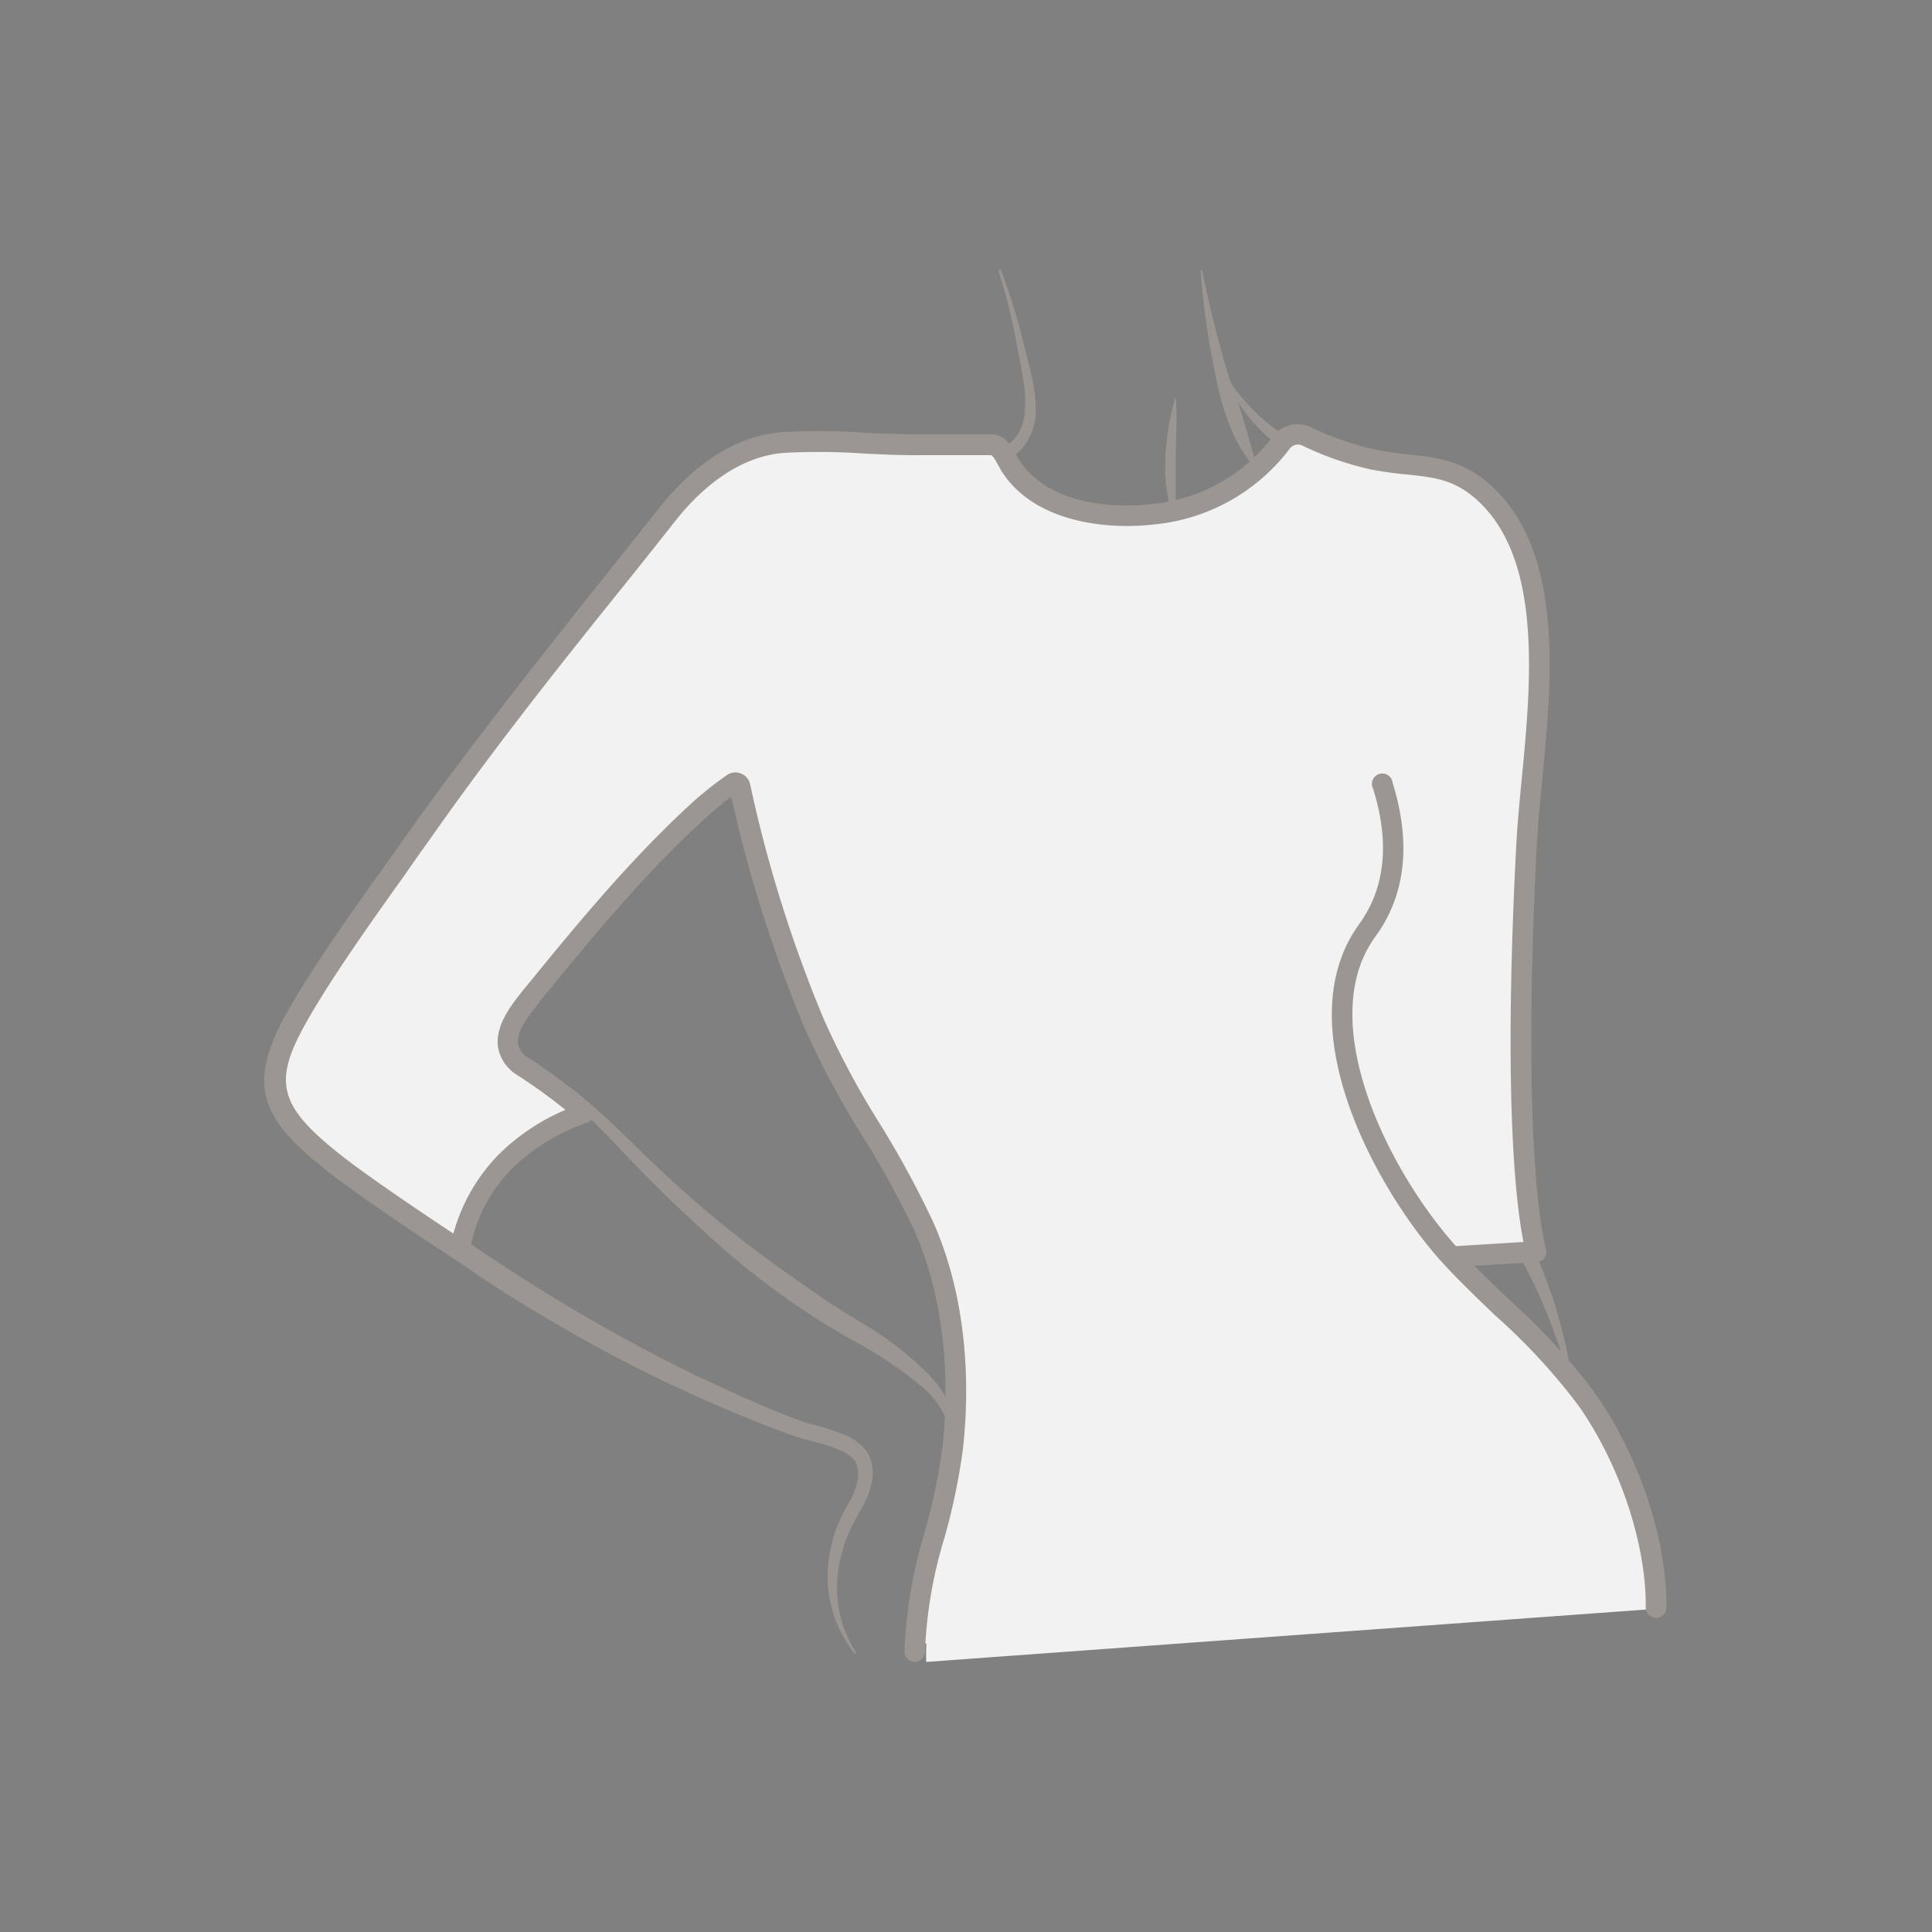 <svg id="图层_1" data-name="图层 1" xmlns="http://www.w3.org/2000/svg" viewBox="0 0 186 186"><rect x="0" y="0" width="186" height="186" fill="#808080" stroke="none"/><defs><style>.cls-1{fill:#e4cbd4;}.cls-2{fill:#9b9692;}.cls-3{fill:#5b3b2f;}.cls-4{fill:#f2f2f2;}</style></defs><path class="cls-1" d="M111.89,55.87a2.39,2.39,0,0,1-.34-2.28,3.37,3.37,0,0,1,1.73-1.7,11.75,11.75,0,0,1,4.54-1.08,27.15,27.15,0,0,1,4.6.09,32.89,32.89,0,0,1,4.51.75c-1.53.08-3,0-4.55,0s-3,0-4.48.12l-1.11.08c-.37,0-.72.12-1.09.16a5.34,5.34,0,0,0-1.07.22,6.73,6.73,0,0,0-1,.32l-.49.2-.43.29a1.37,1.37,0,0,0-.39.32,1.31,1.31,0,0,0-.31.4A2.33,2.33,0,0,0,111.89,55.87Z"/><path class="cls-1" d="M108.72,55.87a2.29,2.29,0,0,0-.23-1.35,3.47,3.47,0,0,0-.94-1,10.47,10.47,0,0,0-2.49-1.22,44.12,44.12,0,0,0-5.48-1.44c-1.86-.41-3.74-.74-5.62-1.11a46,46,0,0,1-5.61-1.3c1.91.22,3.82.29,5.73.53s3.81.5,5.7.9a28.39,28.39,0,0,1,5.57,1.7,9.28,9.28,0,0,1,2.51,1.57,3.68,3.68,0,0,1,.87,1.23A2.09,2.09,0,0,1,108.72,55.87Z"/><path class="cls-2" d="M113.19,38.16c.17,2.1,0,4.15,0,6.19s0,4,0,6.15a15.49,15.49,0,0,1-1-6.18A24.3,24.3,0,0,1,113.19,38.16Z"/><path class="cls-1" d="M133.61,60.35a20.15,20.15,0,0,0-1.58,4,33.51,33.51,0,0,0-.89,4.21L131,69.67l-.11,1.08c-.11.71-.11,1.44-.19,2.16l-.13,2.18c0,.73,0,1.46-.1,2.2-.16-.72-.26-1.45-.39-2.19s-.14-1.47-.16-2.21a23.59,23.59,0,0,1,.26-4.44,20,20,0,0,1,1.14-4.31A11.53,11.53,0,0,1,133.61,60.35Z"/><path class="cls-2" d="M115.73,26.06c.69,3.26,1.46,6.5,2.41,9.67.48,1.58,1.12,3.1,1.57,4.68s.93,3.14,1.35,4.8a.07.07,0,0,1,0,.09.07.07,0,0,1-.08,0,15.41,15.41,0,0,1-2.61-4.37A26.67,26.67,0,0,1,117,36a73,73,0,0,1-1.41-9.94.07.07,0,0,1,.07-.08A.07.07,0,0,1,115.73,26.06Z"/><path class="cls-2" d="M82.25,159.17a12,12,0,0,1-2.35-9.71,14.44,14.44,0,0,1,.69-2.52,20.56,20.56,0,0,1,1.16-2.3,6.85,6.85,0,0,0,.81-2.12,2.68,2.68,0,0,0-.26-1.89,3.75,3.75,0,0,0-1.69-1.13,19.33,19.33,0,0,0-2.3-.72,20.31,20.31,0,0,1-2.47-.74l-2.35-.9c-3.13-1.22-6.2-2.58-9.23-4a150.21,150.21,0,0,1-17.53-9.9c-2.8-1.87-5.51-3.83-8.22-5.77a83.24,83.24,0,0,1-8-6.16,19.71,19.71,0,0,1-3.3-4,7.35,7.35,0,0,1-1.07-2.53,7.17,7.17,0,0,1,0-2.77,13,13,0,0,1,2.26-4.71c1-1.39,2.05-2.67,3.05-4L43.66,77.39l24.47-31.7a.11.11,0,0,1,.14,0,.11.11,0,0,1,0,.14l-24,32-12,16c-1,1.33-2,2.66-2.9,4a11.83,11.83,0,0,0-1.86,4.34,5.58,5.58,0,0,0,1,4.22,17.94,17.94,0,0,0,3.14,3.61,83.24,83.24,0,0,0,8,5.81c2.75,1.9,5.45,3.85,8.22,5.66a170.2,170.2,0,0,0,17.19,10c3,1.48,6,2.87,9,4.13.76.32,1.54.63,2.31.93a17.34,17.34,0,0,0,2.31.73,22.93,22.93,0,0,1,2.47.81,5.09,5.09,0,0,1,2.34,1.72,4.11,4.11,0,0,1,.44,2.94,8.3,8.3,0,0,1-1,2.52c-.41.75-.83,1.44-1.13,2.15A13.72,13.72,0,0,0,81,149.7a12.4,12.4,0,0,0-.31,4.78,11.69,11.69,0,0,0,1.7,4.58.1.1,0,0,1,0,.13A.09.09,0,0,1,82.25,159.17Z"/><path class="cls-3" d="M77.26,70.69a8.09,8.09,0,0,0-5,.88,16.43,16.43,0,0,0-4,3.1,92.54,92.54,0,0,0-7,8C56.78,88.27,52.38,94,47.54,99.36a.09.09,0,0,1-.14,0,.11.11,0,0,1,0-.14c2.22-2.83,4.32-5.75,6.4-8.69l6.28-8.8c1.06-1.46,2.13-2.92,3.22-4.36a27.89,27.89,0,0,1,3.59-4.21,14,14,0,0,1,4.84-3,7.85,7.85,0,0,1,2.88-.4,6.8,6.8,0,0,1,2.72.74.1.1,0,0,1,0,.14A.09.09,0,0,1,77.26,70.69Z"/><path class="cls-2" d="M40.83,101.27a13.66,13.66,0,0,1,8.43.31,24.29,24.29,0,0,1,7.3,4.46c2.19,1.83,4.17,3.88,6.19,5.81s4.11,3.81,6.27,5.59,4.39,3.46,6.66,5.08l3.43,2.39c1.13.8,2.32,1.49,3.52,2.25a32.05,32.05,0,0,1,6.85,5.24,10.85,10.85,0,0,1,2.34,3.74,7.59,7.59,0,0,1,.19,4.32.1.1,0,0,1-.12.07.09.09,0,0,1-.07-.1,8.58,8.58,0,0,0-3.27-7.1,40,40,0,0,0-6.89-4.53,75.31,75.31,0,0,1-13.72-10.11c-2.1-1.9-4.17-3.85-6.14-5.88s-3.85-4.12-5.92-6A24,24,0,0,0,49,102.17a13.18,13.18,0,0,0-8.16-.71.1.1,0,0,1-.12-.08A.09.09,0,0,1,40.83,101.27Z"/><path class="cls-2" d="M117.75,35.71a19.11,19.11,0,0,0,10.78,8.53,16.2,16.2,0,0,0,6.82.57,9.45,9.45,0,0,1,3.91.47,7.61,7.61,0,0,1,3.32,2.23A9,9,0,0,1,144.37,51a14.85,14.85,0,0,1,.48,3.73c0,1.25-.11,2.46-.19,3.65L144.43,62Q144,69.2,144,76.42l-.12,14.42c0,4.8.08,9.6.25,14.38a46.4,46.4,0,0,0,.62,7,27.27,27.27,0,0,0,2.23,6.61,54.82,54.82,0,0,1,2.72,6.76,65.11,65.11,0,0,1,1.67,7.06.1.1,0,0,1-.07.12.11.11,0,0,1-.12-.06c-.82-2.28-1.54-4.58-2.46-6.77s-2-4.26-3.17-6.42a26.34,26.34,0,0,1-2.69-6.92,43.68,43.68,0,0,1-.84-7.32,234.68,234.68,0,0,1,.93-28.94c.4-4.8.76-9.61.88-14.42,0-1.2.05-2.4,0-3.61s0-2.41-.09-3.56a10.06,10.06,0,0,0-2.38-6.17,7.35,7.35,0,0,0-5.87-2.06,18.16,18.16,0,0,1-3.76,0,18.35,18.35,0,0,1-3.67-.88,17.83,17.83,0,0,1-10.49-9.88.1.1,0,0,1,.05-.13A.11.11,0,0,1,117.75,35.71Z"/><path class="cls-2" d="M96.38,26.08a53,53,0,0,1,2.06,6.55c.5,2.21,1.29,4.4,1.28,6.82A5.67,5.67,0,0,1,98.54,43a6.34,6.34,0,0,1-.68.69c-.26.18-.52.38-.79.54l-.79.43-.81.37a18,18,0,0,1-7,1.24,21.62,21.62,0,0,1-7-1.21,17.83,17.83,0,0,0-6.24-1.39,7.49,7.49,0,0,0-2.95.61A13.45,13.45,0,0,0,69.59,46c-1.7,1.42-3.31,3.06-5,4.61a.1.1,0,0,1-.14,0,.11.11,0,0,1,0-.13,40.8,40.8,0,0,1,4.22-5.5,12.72,12.72,0,0,1,2.86-2.24,8.9,8.9,0,0,1,3.64-1,13.5,13.5,0,0,1,3.67.37c.58.17,1.16.34,1.72.54l1.64.63a19.28,19.28,0,0,0,6.35,1.45A16.61,16.61,0,0,0,95,43.79l.76-.3.72-.35c.24-.13.43-.27.65-.41a6.37,6.37,0,0,0,.55-.5,4.58,4.58,0,0,0,1-2.82c.15-2.17-.48-4.41-.87-6.66a52.42,52.42,0,0,0-1.67-6.61.09.09,0,0,1,.06-.12A.1.1,0,0,1,96.38,26.08Z"/><path class="cls-4" d="M89.17,160c-.21-6.7,2.68-14,2.48-13.82a57.12,57.12,0,0,0,1-18.71L129.43,101l5.36,12,5.18,7.64c4.28,4.87,9.57,8.84,13.28,14.22s6.61,13.3,6.54,20"/><path class="cls-4" d="M88.07,159c0-6.72,2.92-12.93,3.66-19.56.77-7,.11-15-2.85-21.49-3-6.69-7.65-12.57-10.49-19.36a129.49,129.49,0,0,1-7.2-22.9.45.45,0,0,0-.69-.29,31.44,31.44,0,0,0-3.64,3,161,161,0,0,0-15.32,17c-1.69,2.09-4.38,5.17-1.16,7.29a42.83,42.83,0,0,1,5.88,4.48,20.75,20.75,0,0,0-7.57,4.65,15.42,15.42,0,0,0-4.35,8.51s-8.44-5.5-12.1-8.39c-6.16-4.87-7.22-7.64-3.64-14,3.12-5.56,8.57-12.87,12.23-18.09,7.35-10.46,15.48-20.33,23.4-30.35C67,46,70.77,42.94,75.4,42.58c4.13-.32,8.44.22,12.6.22h7.48c.89,0,1.42,1.37,1.8,2,2.8,4.48,9.16,5.3,14,4.7a17.54,17.54,0,0,0,12.07-6.82,2,2,0,0,1,2.49-.65,27.82,27.82,0,0,0,6.39,2.22c4.39,1,7.39.12,10.88,3.42,8,7.53,4.39,23.82,3.88,33.71-1.6,31.59.94,39.16.94,39.16l-7.56.46"/><path class="cls-2" d="M88.07,160a1,1,0,0,1-1-1A45.66,45.66,0,0,1,89,147.59a59.13,59.13,0,0,0,1.73-8.24c.85-7.71-.13-15.16-2.76-21a90.32,90.32,0,0,0-4.95-9A83,83,0,0,1,77.48,99,131.23,131.23,0,0,1,70.4,76.7a33.11,33.11,0,0,0-2.87,2.42C62.17,84.05,57.46,89.7,52.3,96l-.16.21c-1,1.27-2.46,3-2.26,4.29a2,2,0,0,0,1,1.35,41.16,41.16,0,0,1,6,4.6,1,1,0,0,1-.4,1.64,19.77,19.77,0,0,0-7.16,4.39,14.69,14.69,0,0,0-4.08,7.91,1,1,0,0,1-.55.8,1,1,0,0,1-1,0c-.35-.23-8.53-5.56-12.18-8.45-6.08-4.81-8-8-3.89-15.25,2.5-4.44,6.37-9.87,9.79-14.66.89-1.24,1.73-2.42,2.5-3.52C45.9,71,52.36,62.84,58.61,55l4.85-6.09c3.52-4.45,7.62-7,11.86-7.31a62.93,62.93,0,0,1,7.89.06c1.58.07,3.22.15,4.79.15h7.48c1.3,0,2,1.3,2.42,2.08l.21.37c2.51,4,8.38,4.82,13,4.24a16.48,16.48,0,0,0,11.39-6.42,3,3,0,0,1,3.72-.95,27.22,27.22,0,0,0,6.17,2.14,32.39,32.39,0,0,0,3.37.5c2.7.3,5.25.58,8,3.17,6.82,6.45,5.64,18.62,4.69,28.41-.21,2.18-.41,4.23-.5,6.06-1.57,30.82.86,38.73.89,38.8a1,1,0,0,1-.12.86.94.94,0,0,1-.76.43l-7.56.46a1,1,0,0,1-.12-2l6.39-.39c-.64-3.17-2-13.19-.69-38.3.1-1.87.3-4,.51-6.15.91-9.36,2-21-4.08-26.79-2.26-2.14-4.18-2.35-6.85-2.64A35.21,35.21,0,0,1,132,45.2a30,30,0,0,1-6.61-2.3,1,1,0,0,0-1.26.34,18.55,18.55,0,0,1-12.74,7.22c-5.27.65-12-.36-15-5.15l-.27-.49c-.16-.29-.52-1-.73-1H88c-1.62,0-3.28-.08-4.88-.16a63.07,63.07,0,0,0-7.65-.06c-4.65.37-8.26,3.77-10.47,6.57q-2.41,3.06-4.85,6.1C53.92,64,47.48,72.13,41.64,80.44,40.87,81.53,40,82.72,39.13,84c-3.39,4.75-7.23,10.14-9.68,14.49-3.21,5.72-2.61,8,3.4,12.74,2.76,2.17,8.33,5.9,10.8,7.53A17.5,17.5,0,0,1,48,111.16a20.49,20.49,0,0,1,6.44-4.31,54.93,54.93,0,0,0-4.58-3.31,3.94,3.94,0,0,1-1.91-2.71c-.33-2.14,1.41-4.27,2.68-5.83l.17-.2c5.2-6.4,10-12.11,15.41-17.13A32.93,32.93,0,0,1,70,74.61a1.4,1.4,0,0,1,1.33-.14,1.45,1.45,0,0,1,.88,1,128.71,128.71,0,0,0,7.13,22.72,80.61,80.61,0,0,0,5.44,10.12,93,93,0,0,1,5,9.21c2.78,6.13,3.82,13.95,2.92,22a60.85,60.85,0,0,1-1.77,8.51A43.21,43.21,0,0,0,89.05,159a1,1,0,0,1-1,1Z"/><path class="cls-2" d="M159.44,155.75h0a1,1,0,0,1-1-1c.06-6.08-2.47-13.7-6.46-19.41a59.06,59.06,0,0,0-8-8.67c-1.82-1.74-3.71-3.54-5.42-5.45C132,113.77,124,98.46,130.83,89c2.51-3.45,3-7.85,1.36-13.07a1,1,0,1,1,1.88-.58c1.81,5.84,1.25,10.83-1.65,14.81-5.86,8,1,22.2,7.65,29.7,1.66,1.86,3.51,3.63,5.31,5.34a60.61,60.61,0,0,1,8.23,9c4.21,6,6.89,14.1,6.82,20.56A1,1,0,0,1,159.44,155.75Z"/></svg>